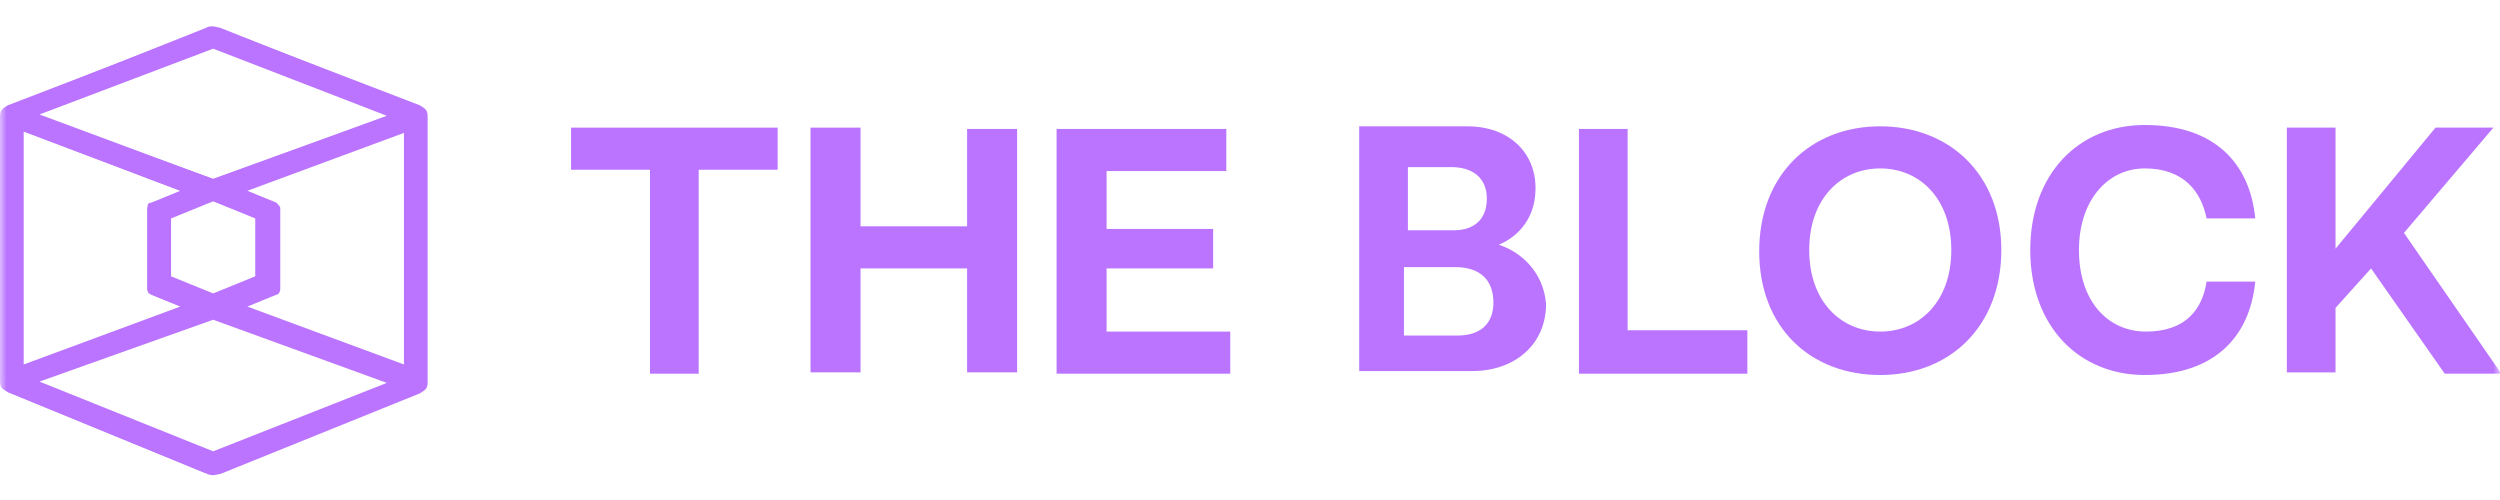 <svg width="190" height="38" viewBox="0 0 190 38" fill="none" xmlns="http://www.w3.org/2000/svg">
<mask id="mask0_105_161" style="mask-type:luminance" maskUnits="userSpaceOnUse" x="0" y="0" width="190" height="38">
<path d="M190 0H0V38H190V0Z" fill="white"/>
</mask>
<g mask="url(#mask0_105_161)">
<path d="M43.4 12.9H49.4V28.4H53.1V12.9H59.1V9.7H43.4V12.9Z" fill="#BA74FF"/>
<path d="M73.5 17.2H65.4V9.7H61.6V28.3H65.4V20.4H73.5V28.3H77.3V9.8H73.5V17.2Z" fill="#BA74FF"/>
<path d="M84.1 20.4H92.2V17.4H84.1V13H93.2V9.8H80.3V28.4H93.5V25.2H84.1V20.4Z" fill="#BA74FF"/>
<path d="M113.9 18.6C114.9 18.2 116.7 17 116.7 14.3C116.7 11.6 114.7 9.6 111.5 9.6H103.3V28.2H111.9C115.1 28.2 117.5 26.2 117.5 23.1C117.3 20.6 115.5 19.1 113.9 18.6ZM106.8 12.7H110.3C111.9 12.7 113 13.5 113 15.1C113 16.6 112.1 17.5 110.5 17.5H107V12.7H106.8ZM110.8 25.5H106.7V20.3H110.6C112.4 20.3 113.5 21.2 113.5 23C113.5 24.6 112.5 25.5 110.8 25.5Z" fill="#BA74FF"/>
<path d="M123.6 9.8H120V28.4H132.8V25.1H123.7V9.8H123.6Z" fill="#BA74FF"/>
<path d="M142.9 9.6C137.6 9.6 133.7 13.3 133.7 19.1C133.7 24.9 137.6 28.5 142.9 28.5C148.2 28.5 152.1 24.8 152.1 19C152.1 13.2 148.1 9.6 142.9 9.6ZM142.9 25.2C139.9 25.2 137.5 22.9 137.5 19C137.5 15.1 139.9 12.8 142.9 12.8C145.9 12.8 148.3 15.1 148.3 19C148.3 22.9 145.9 25.2 142.9 25.2Z" fill="#BA74FF"/>
<path d="M163 12.8C166 12.8 167.3 14.6 167.7 16.6H171.4C171 12.5 168.4 9.5 163 9.5C157.9 9.5 154.3 13.3 154.3 19C154.3 24.8 158 28.5 163 28.5C168.4 28.5 171 25.5 171.4 21.4H167.7C167.4 23.4 166.2 25.2 163.1 25.2C160.2 25.2 158 22.9 158 19C158 15.2 160.2 12.8 163 12.8Z" fill="#BA74FF"/>
<path d="M182.7 17.7L189.5 9.7H185.1L177.5 18.9V9.7H173.8V28.3H177.5V23.4L180.2 20.4L185.8 28.4H190.1L182.7 17.7Z" fill="#BA74FF"/>
<path d="M15.7 36L0.6 29.8C0.1 29.5 0 29.5 0 28.9V8.9C0 8.4 0.1 8.3 0.6 8L15.7 2.2C16.2 2.1 16.3 2.1 16.8 2.2L31.9 8C32.4 8.3 32.5 8.4 32.5 8.9V29C32.5 29.5 32.4 29.6 31.9 29.9L16.8 36C16.3 36.1 16.2 36.2 15.7 36ZM16.2 34.3L29.4 29.1L16.2 24.3L3 29L16.2 34.3ZM1.8 27.7L13.7 23.3L11.5 22.4C11.4 22.3 11.2 22.1 11.2 22V15.8C11.2 15.5 11.3 15.4 11.5 15.4L13.7 14.5L1.8 10V27.7ZM30.7 27.7V10.1L18.8 14.5L21 15.4C21.1 15.5 21.3 15.7 21.3 15.8V22C21.3 22.1 21.2 22.4 21 22.4L18.8 23.3L30.7 27.7ZM16.2 22.3L19.4 21V16.6L16.2 15.3L13 16.6V21L16.2 22.3ZM16.2 13.6L29.4 8.8L16.2 3.7L3 8.7L16.2 13.6Z" fill="#BA74FF"/>
<path d="M31.8 8.1L16.7 2.1C16.6 2.1 16.3 2 16.2 2C16.1 2 15.8 2 15.7 2.1L0.6 8.1C0.3 8.1 0.1 8.5 0.1 8.9V29C0.1 29.4 0.4 29.6 0.6 29.8L15.5 35.9C15.6 35.9 15.9 36 16 36C16.1 36 16.4 36 16.5 35.9L31.4 29.8C31.7 29.7 31.9 29.4 31.9 29V8.9C32.3 8.5 32 8.1 31.8 8.1ZM16.2 3.5L29.8 8.7L16.2 13.6L2.6 8.7L16.2 3.5ZM16.2 15.2L19.5 16.6V21.2L16.2 22.6L12.9 21.2V16.6L16.2 15.2ZM1.6 9.9L14 14.6L11.5 15.6C11.4 15.6 11.2 15.7 11.2 15.9V22C11.2 22.1 11.3 22.3 11.3 22.3L13.8 23.3L1.5 27.9V9.9H1.6ZM16.2 34.5L2.7 29L16.3 24.1L29.8 29L16.2 34.5ZM30.8 27.9L18.4 23.3L20.9 22.3C21 22.3 21 22.2 21 22V15.7C21 15.6 20.9 15.4 20.9 15.4L18.4 14.4L30.8 9.7V27.9Z" fill="#BA74FF"/>
</g>
</svg>
